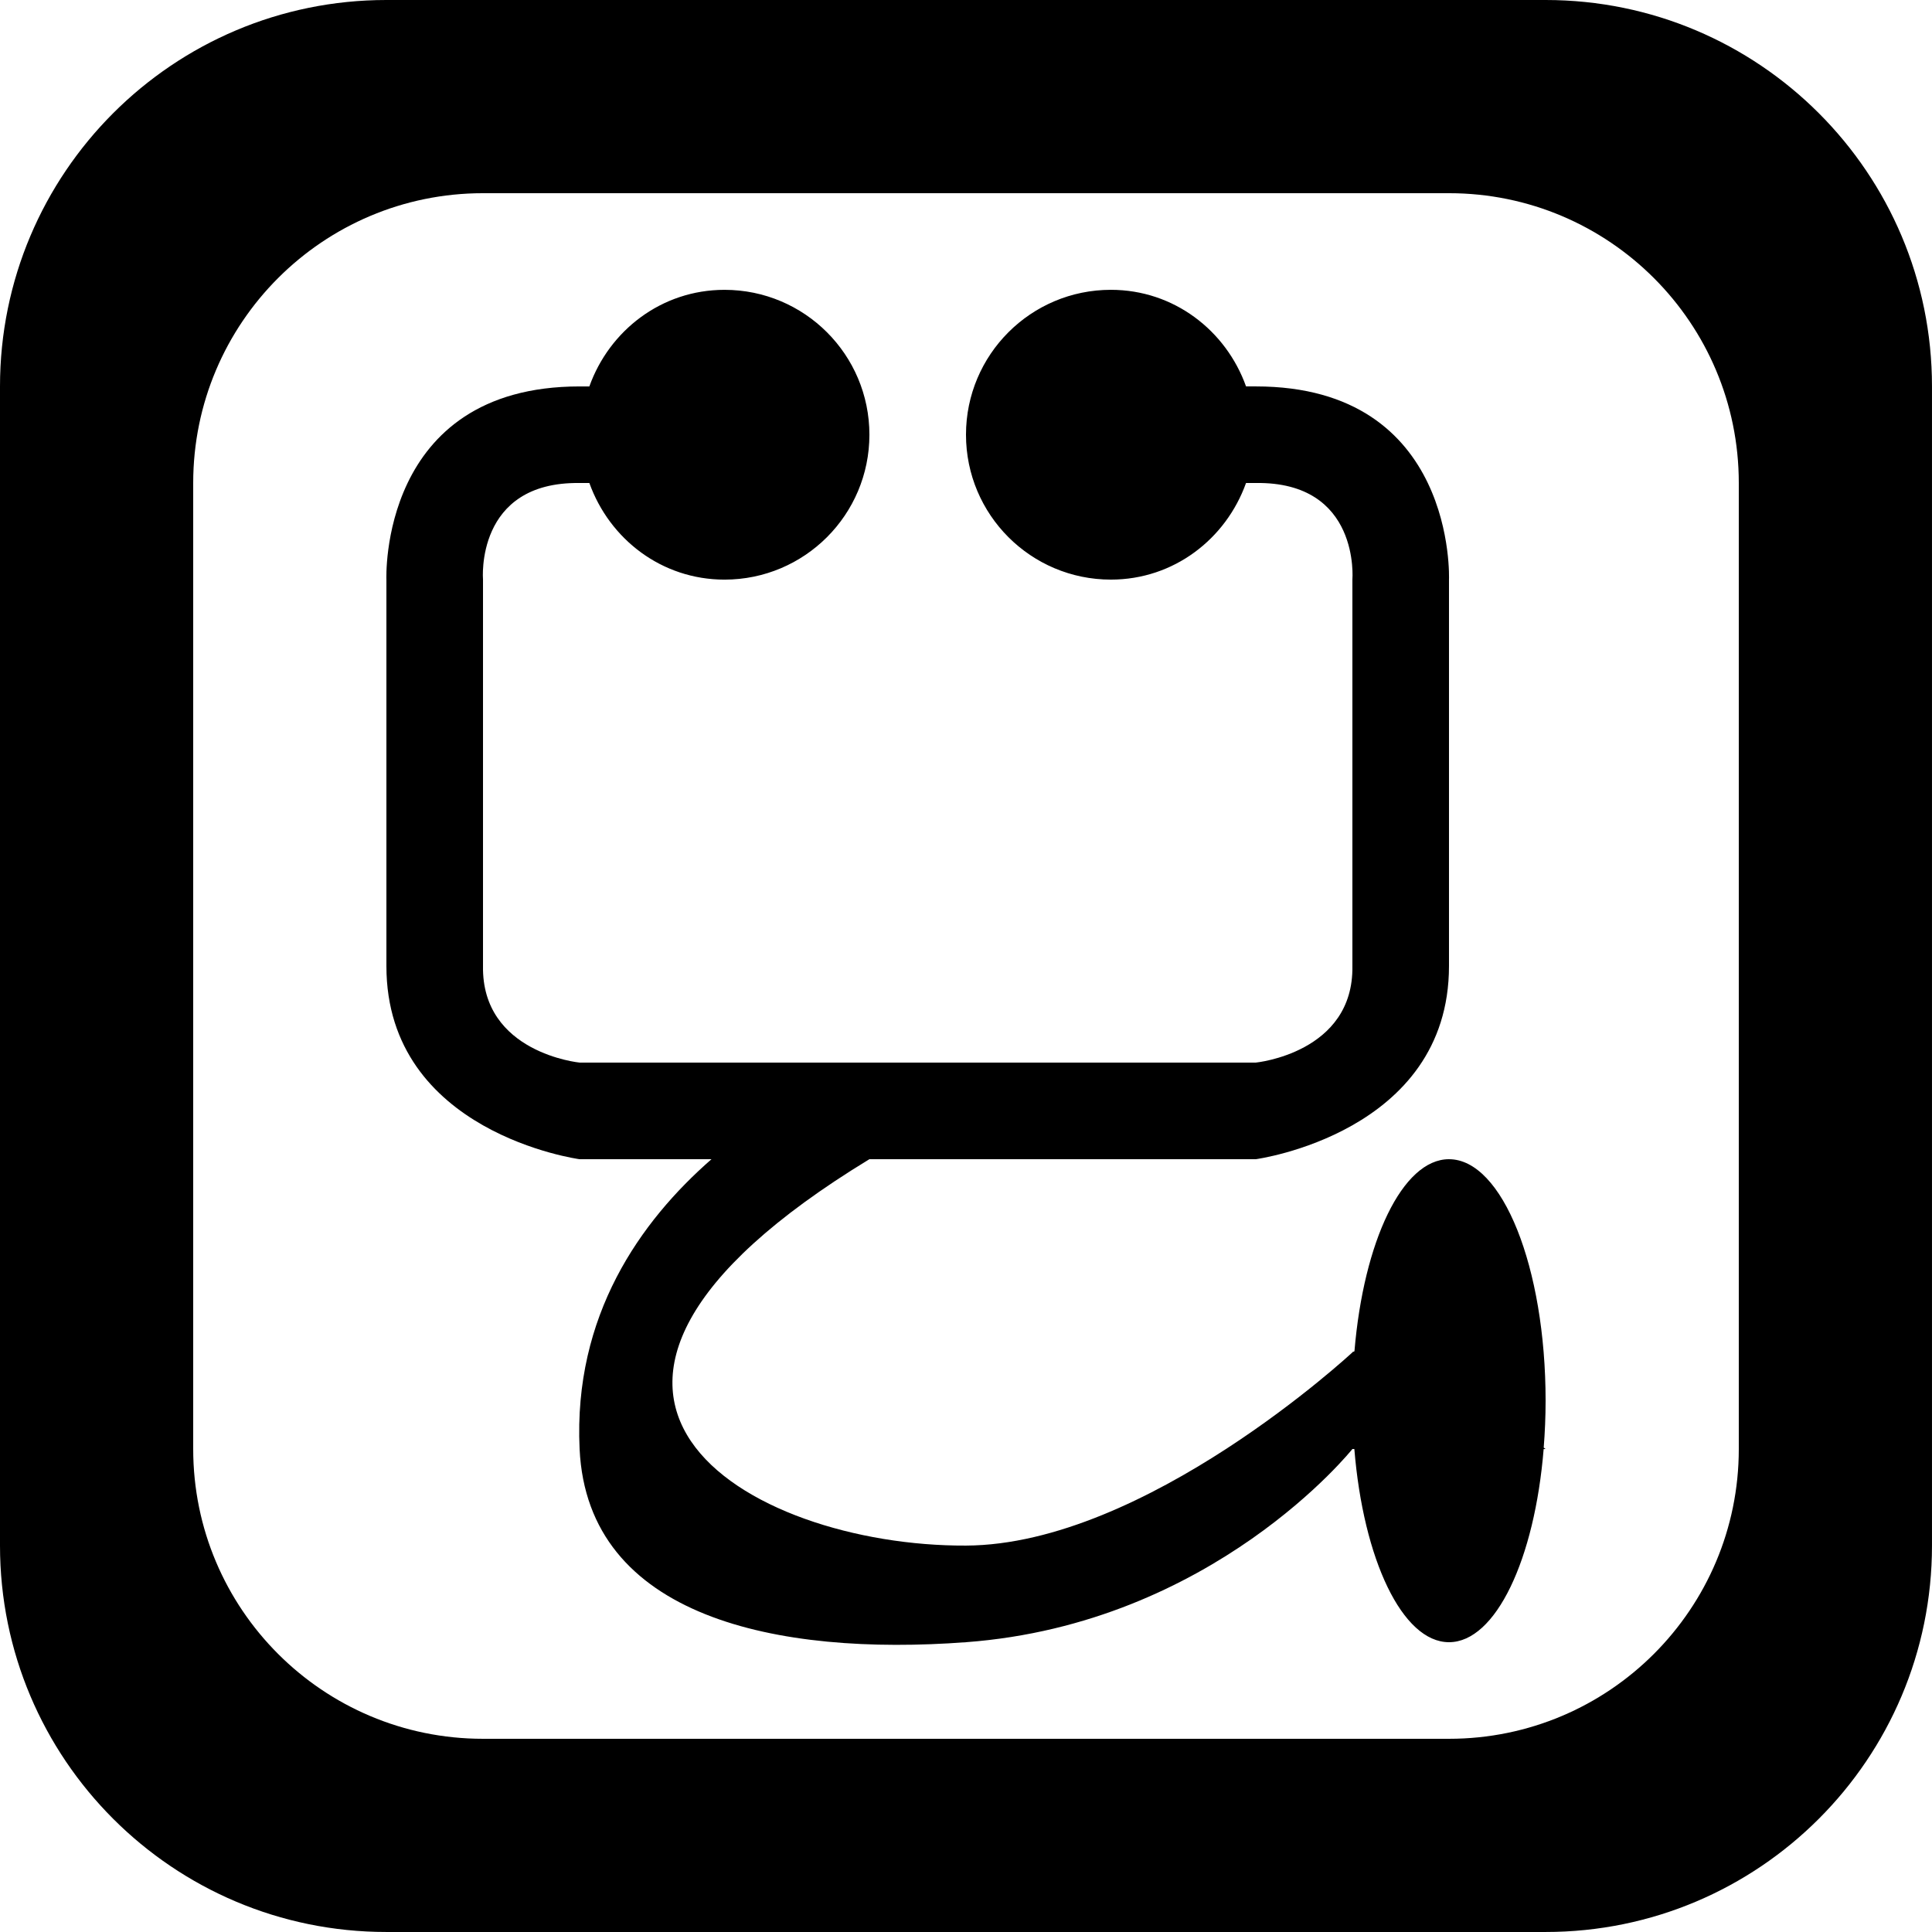 <?xml version='1.0' encoding='iso-8859-1'?>
<svg version="1.1" xmlns="http://www.w3.org/2000/svg" viewBox="0 0 137.145 137.145" xmlns:xlink="http://www.w3.org/1999/xlink" enable-background="new 0 0 137.145 137.145">
  <g>
    <g>
      <path d="m96.001,68.573c0,0-0.001-0.065-0.003-0.158 0.001,0.054 0.002,0.098 0.003,0.158zm-61.703-.73c0.002-0.115 0.003-0.145 0,0zm-.007,.428c0.004-0.215 0.006-0.347 0.007-0.428-0.001,0.103-0.004,0.27-0.007,0.428zm-.003,.16c0.001-0.053 0.001-0.086 0.003-0.16-0.001,0.063-0.002,0.112-0.003,0.16zm-.002,.142c0,0 0.001-0.061 0.002-0.142-7.10543e-15,0.034-0.001,0.073-0.002,0.142zm61.705-.605c-0.003-0.18-0.004-0.268-0.005-0.302 0.001,0.045 0.003,0.163 0.005,0.302zm13.724-67.968h-82.286c-15.148,0-27.429,12.281-27.429,27.429v82.286c0,15.148 12.28,27.429 27.429,27.429h82.286c15.149,0 27.429-12.28 27.429-27.429v-82.286c0-15.148-12.28-27.429-27.429-27.429zm13.715,102.858c0,11.361-9.21,20.572-20.572,20.572h-68.572c-11.361,0-20.571-9.21-20.571-20.572v-68.572c0-11.361 9.21-20.572 20.571-20.572h68.572c11.362,0 20.572,9.21 20.572,20.572v68.572zm-20.572-20.571c-3.305,0-6.061,5.847-6.71,13.627-0.03,0.049-0.128,0.026-0.147,0.087 0,0-14.689,13.657-27.429,13.714-15.452,0.07-34.334-10.705-6.857-27.428h27.429c0,0 13.714-1.848 13.714-13.714v-27.429c0,0 0.563-13.714-13.714-13.714h-0.692c-1.422-3.975-5.129-6.857-9.594-6.857-5.681,0-10.286,4.605-10.286,10.285 0,5.681 4.605,10.286 10.286,10.286 4.461,0 8.163-2.878 9.589-6.848 0.001-0.003 0.004-0.006 0.005-0.01h0.692c7.437-0.103 6.857,6.857 6.857,6.857v27.429c0.103,6.181-6.857,6.857-6.857,6.857h-48c0,0-6.96-0.676-6.857-6.857v-27.428c0,0-0.58-6.96 6.857-6.857h0.692c0.001,0.003 0.004,0.006 0.005,0.01 1.425,3.97 5.128,6.848 9.589,6.848 5.681,0 10.286-4.606 10.286-10.286 0-5.68-4.605-10.285-10.286-10.285-4.465,0-8.171,2.882-9.594,6.857h-0.692c-14.277,0-13.714,13.714-13.714,13.714v27.429c0,11.867 13.714,13.714 13.714,13.714h9.361c-5.049,4.411-9.807,11.097-9.361,20.571 0.562,11.978 14.059,14.709 27.429,13.714 17.549-1.304 27.429-13.714 27.429-13.714-0.755-0.012-1.141-0.018-1.357-0.022 0.434,0.007 1.357,0.022 1.357,0.022 0.046,0.001 0.092,0.001 0.138,0.001 0.636,7.824 3.402,13.713 6.719,13.713 3.317,0 6.083-5.888 6.719-13.712 0.041-0.001 0.138-0.002 0.138-0.002s-0.112-0.081-0.134-0.098c0.085-1.079 0.134-2.189 0.134-3.331-1.42109e-14-9.468-3.07-17.143-6.858-17.143z"/>
    </g>
  </g>
</svg>
